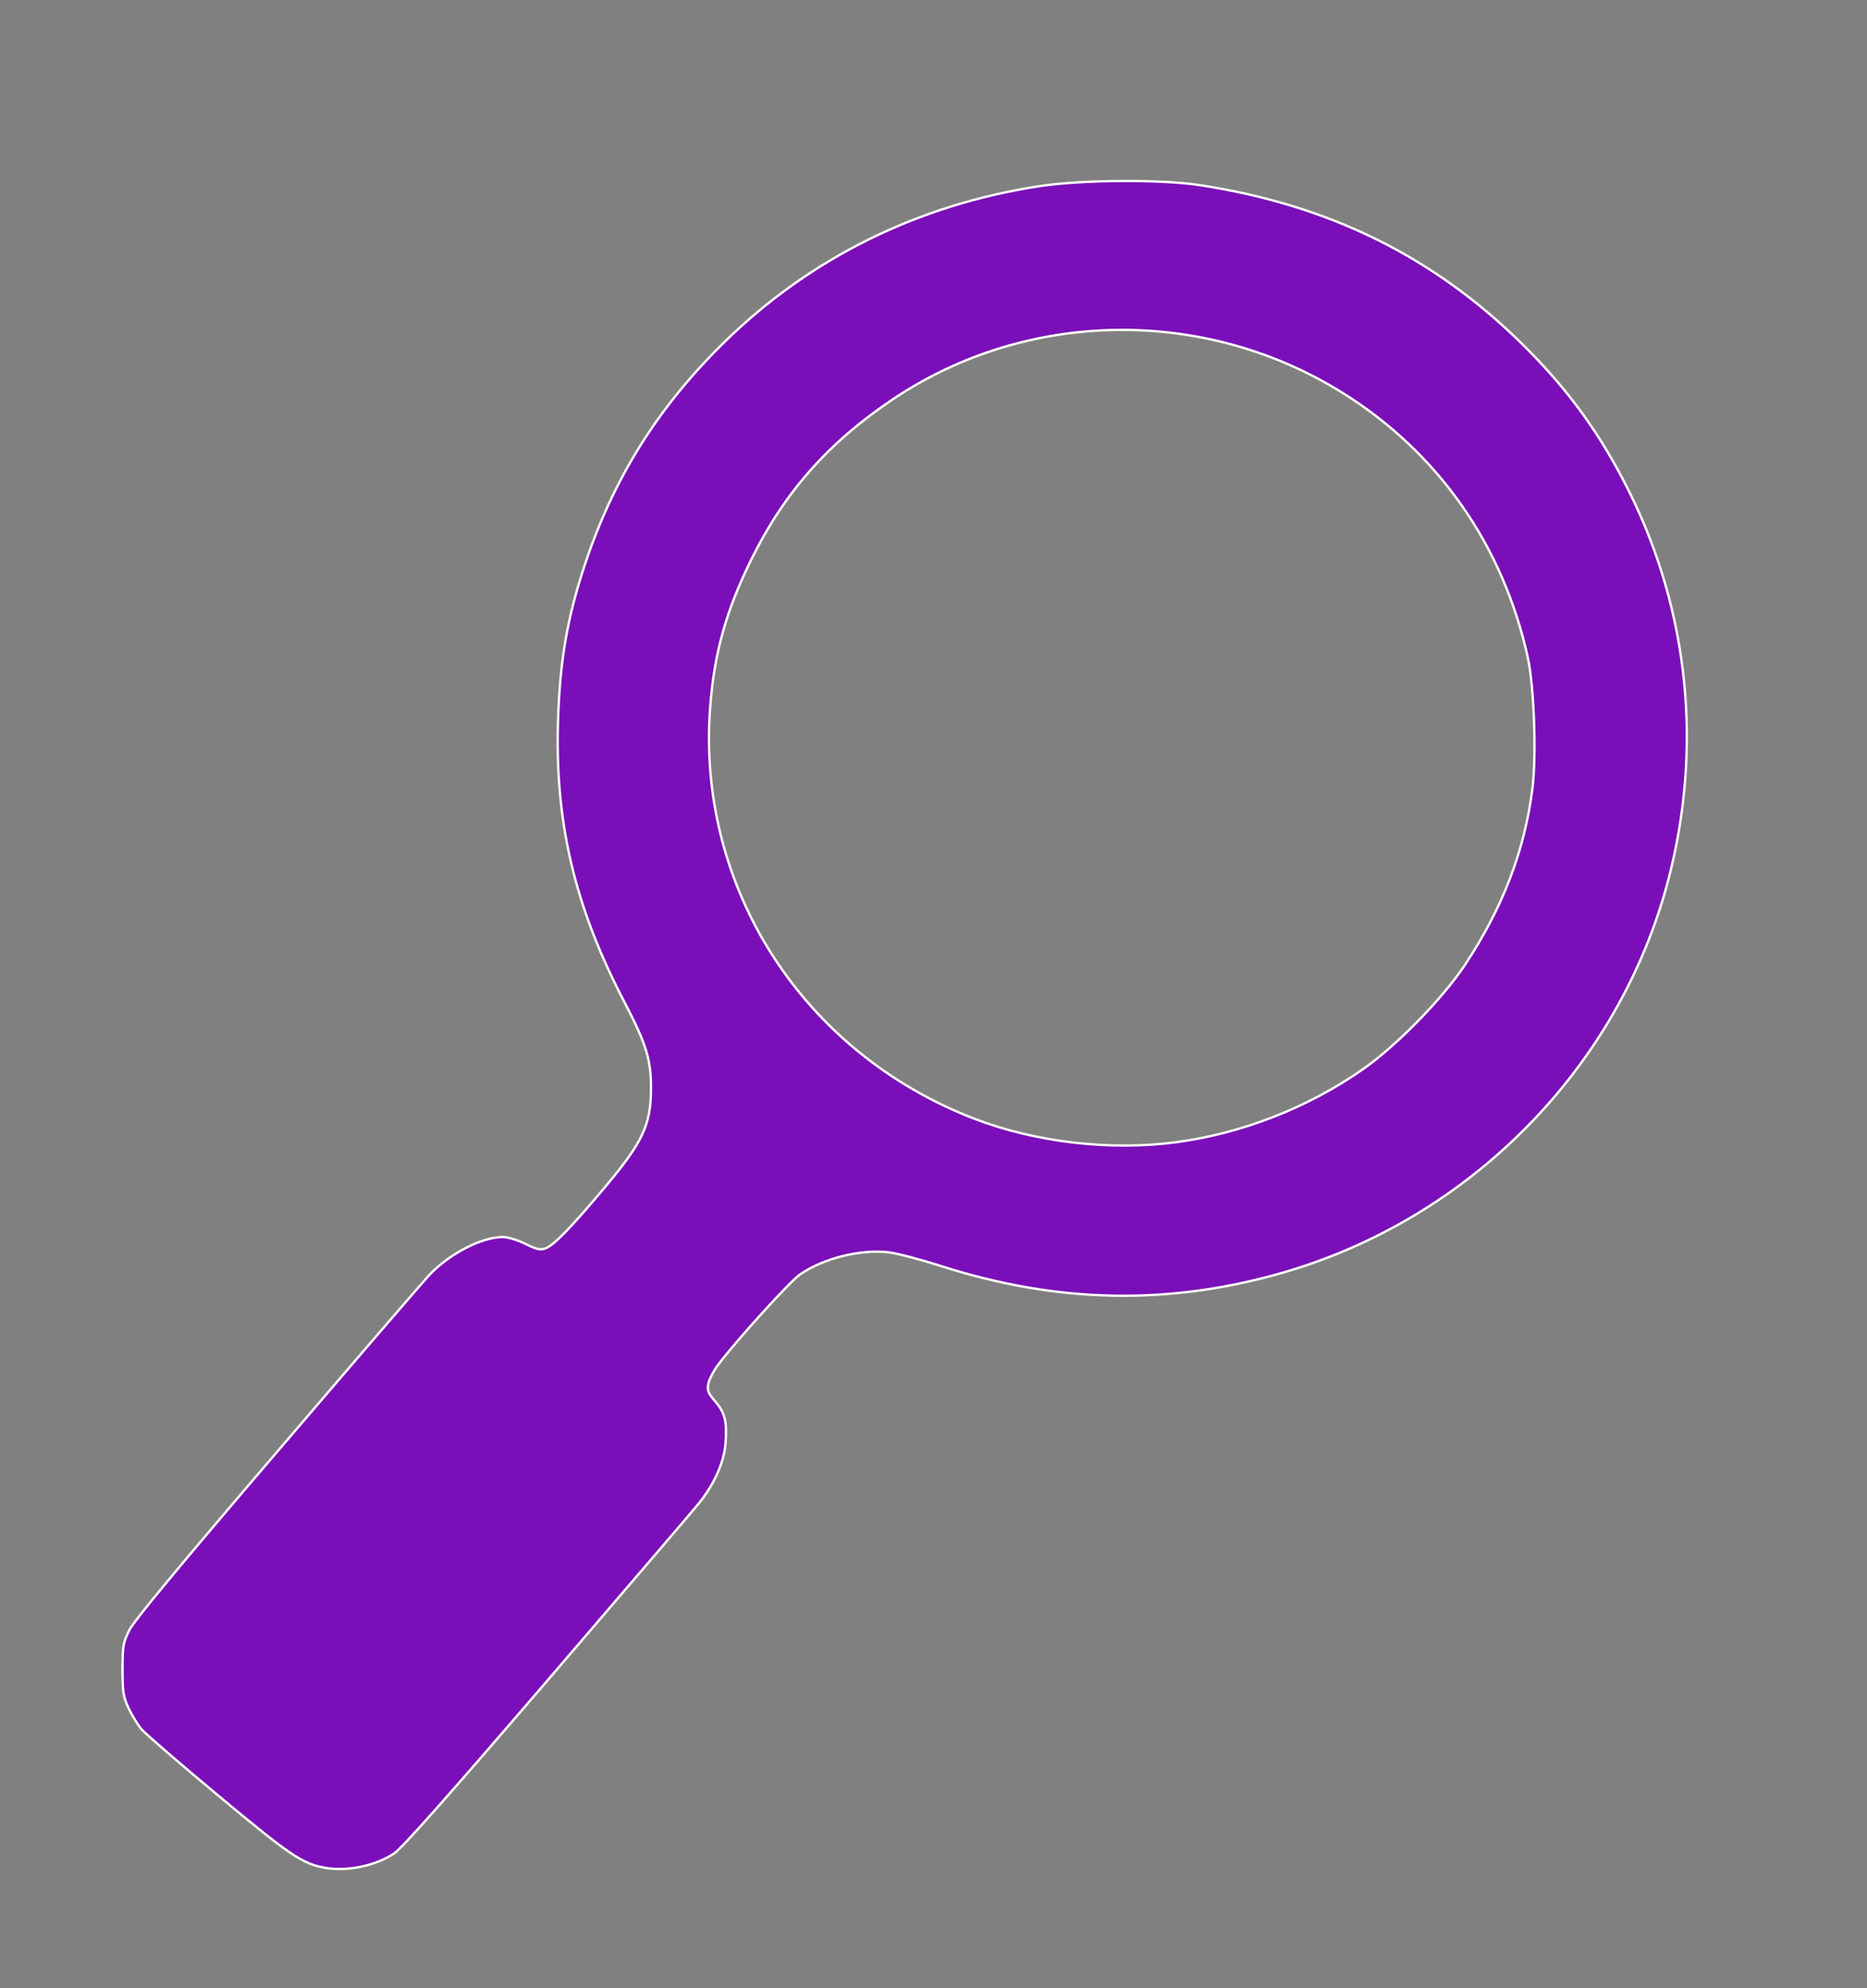<?xml version="1.0" encoding="UTF-8" standalone="no"?>
<svg
   xmlns:dc="http://purl.org/dc/elements/1.1/"
   xmlns:cc="http://creativecommons.org/ns#"
   xmlns:rdf="http://www.w3.org/1999/02/22-rdf-syntax-ns#"
   xmlns:svg="http://www.w3.org/2000/svg"
   xmlns="http://www.w3.org/2000/svg"
   xmlns:xlink="http://www.w3.org/1999/xlink"
   xmlns:sodipodi="http://sodipodi.sourceforge.net/DTD/sodipodi-0.dtd"
   xmlns:inkscape="http://www.inkscape.org/namespaces/inkscape"
   width="31"
   height="33"
   viewBox="0 0 31 33"
   version="1.1"
   id="svg1146"
   sodipodi:docname="datt08n.svg"
   inkscape:version="0.92.1 r15371">
  <rect x="0" y="0" width="31" height="33" fill="#808080" stroke="none"/>
  <sodipodi:namedview
     pagecolor="#ffffff"
     bordercolor="#666666"
     borderopacity="1"
     objecttolerance="10"
     gridtolerance="10"
     guidetolerance="10"
     inkscape:pageopacity="0"
     inkscape:pageshadow="2"
     inkscape:window-width="1920"
     inkscape:window-height="1017"
     id="namedview1148"
     showgrid="false"
     inkscape:zoom="25.69697"
     inkscape:cx="9.1762972"
     inkscape:cy="16.5"
     inkscape:window-x="-8"
     inkscape:window-y="-8"
     inkscape:window-maximized="1"
     inkscape:current-layer="svg1146" />
  <defs
     id="defs1138">
    <path
       id="sbija"
       d="M1549.79 3701.21a9.44 9.44 0 0 1-10.44 2.69c-.8-.3-1.85-.13-2.4.51l-.4.46c-.54.64-1.08 1.1-.7 1.4.37.32.23 1.1-.32 1.74l-4.68 5.45c-.55.65-1.53.73-2.18.18l-2.1-1.75a1.52 1.52 0 0 1-.19-2.16l4.67-5.45c.56-.64 1.31-.91 1.69-.6.37.32.73-.28 1.29-.92l.39-.46c.55-.65.54-1.7.11-2.42a9.14 9.14 0 0 1 .95-10.6 9.46 9.46 0 0 1 13.2-1.09 9.15 9.15 0 0 1 1.1 13.02zm-11.6-.77a6.96 6.96 0 0 0 9.7-.8 6.74 6.74 0 0 0-.8-9.58 6.96 6.96 0 0 0-9.72.8 6.74 6.74 0 0 0 .81 9.58z" />
  </defs>
  <g
     id="g1144">
    <g
       transform="translate(-1524 -3683)"
       id="g1142">
      <use
         fill="#fff"
         xlink:href="#sbija"
         id="use1140" />
    </g>
  </g>
  <path
     style="fill:#7a0fb9;fill-opacity:1;stroke:#ffffff;stroke-width:0.039;stroke-opacity:1"
     d="M 5.393,31 C 5.02,30.934 4.813,30.794 3.628,29.806 2.988,29.273 2.412,28.776 2.35,28.702 c -0.062,-0.074 -0.159,-0.23 -0.214,-0.348 -0.089,-0.19 -0.101,-0.263 -0.101,-0.642 0,-0.391 0.01,-0.448 0.11,-0.651 0.077,-0.157 0.809,-1.04 2.467,-2.977 1.296,-1.515 2.429,-2.83 2.517,-2.923 0.335,-0.353 0.87,-0.629 1.219,-0.629 0.084,7.8e-5 0.244,0.049 0.375,0.113 0.185,0.092 0.247,0.106 0.333,0.076 0.136,-0.048 0.429,-0.348 0.994,-1.023 0.629,-0.75 0.759,-1.032 0.759,-1.638 C 10.81,17.584 10.729,17.324 10.365,16.627 9.541,15.048 9.211,13.648 9.266,11.952 9.298,10.959 9.418,10.259 9.707,9.384 10.185,7.937 10.931,6.747 12.042,5.664 c 1.423,-1.387 3.197,-2.263 5.209,-2.573 0.711,-0.109 2.032,-0.117 2.685,-0.016 2.14,0.331 3.873,1.187 5.345,2.641 0.763,0.753 1.302,1.499 1.778,2.46 0.985,1.987 1.211,4.249 0.643,6.423 -0.816,3.123 -3.303,5.646 -6.442,6.536 -1.875,0.532 -3.708,0.493 -5.624,-0.118 -0.353,-0.113 -0.75,-0.217 -0.881,-0.232 -0.47,-0.053 -1.082,0.099 -1.47,0.367 -0.168,0.116 -1.049,1.086 -1.357,1.495 -0.078,0.104 -0.154,0.248 -0.167,0.32 -0.021,0.112 -0.004,0.154 0.115,0.294 0.162,0.189 0.197,0.33 0.171,0.691 -0.023,0.318 -0.187,0.685 -0.45,1.009 -0.099,0.122 -1.235,1.449 -2.523,2.95 -1.63,1.898 -2.4,2.766 -2.529,2.851 -0.313,0.208 -0.781,0.304 -1.152,0.239 z M 19.536,18.957 c 1.092,-0.145 2.196,-0.578 3.105,-1.218 0.554,-0.389 1.318,-1.172 1.682,-1.722 0.63,-0.952 0.993,-1.901 1.122,-2.931 0.068,-0.548 0.028,-1.687 -0.076,-2.167 C 24.961,9.054 23.876,7.505 22.283,6.515 19.996,5.093 17.062,5.133 14.84,6.617 13.769,7.332 13.036,8.156 12.485,9.266 c -0.43,0.867 -0.628,1.578 -0.695,2.493 -0.217,2.979 1.541,5.71 4.382,6.807 1.018,0.393 2.263,0.538 3.363,0.392 z"
     id="path1705"
     inkscape:connector-curvature="0" />
</svg>
